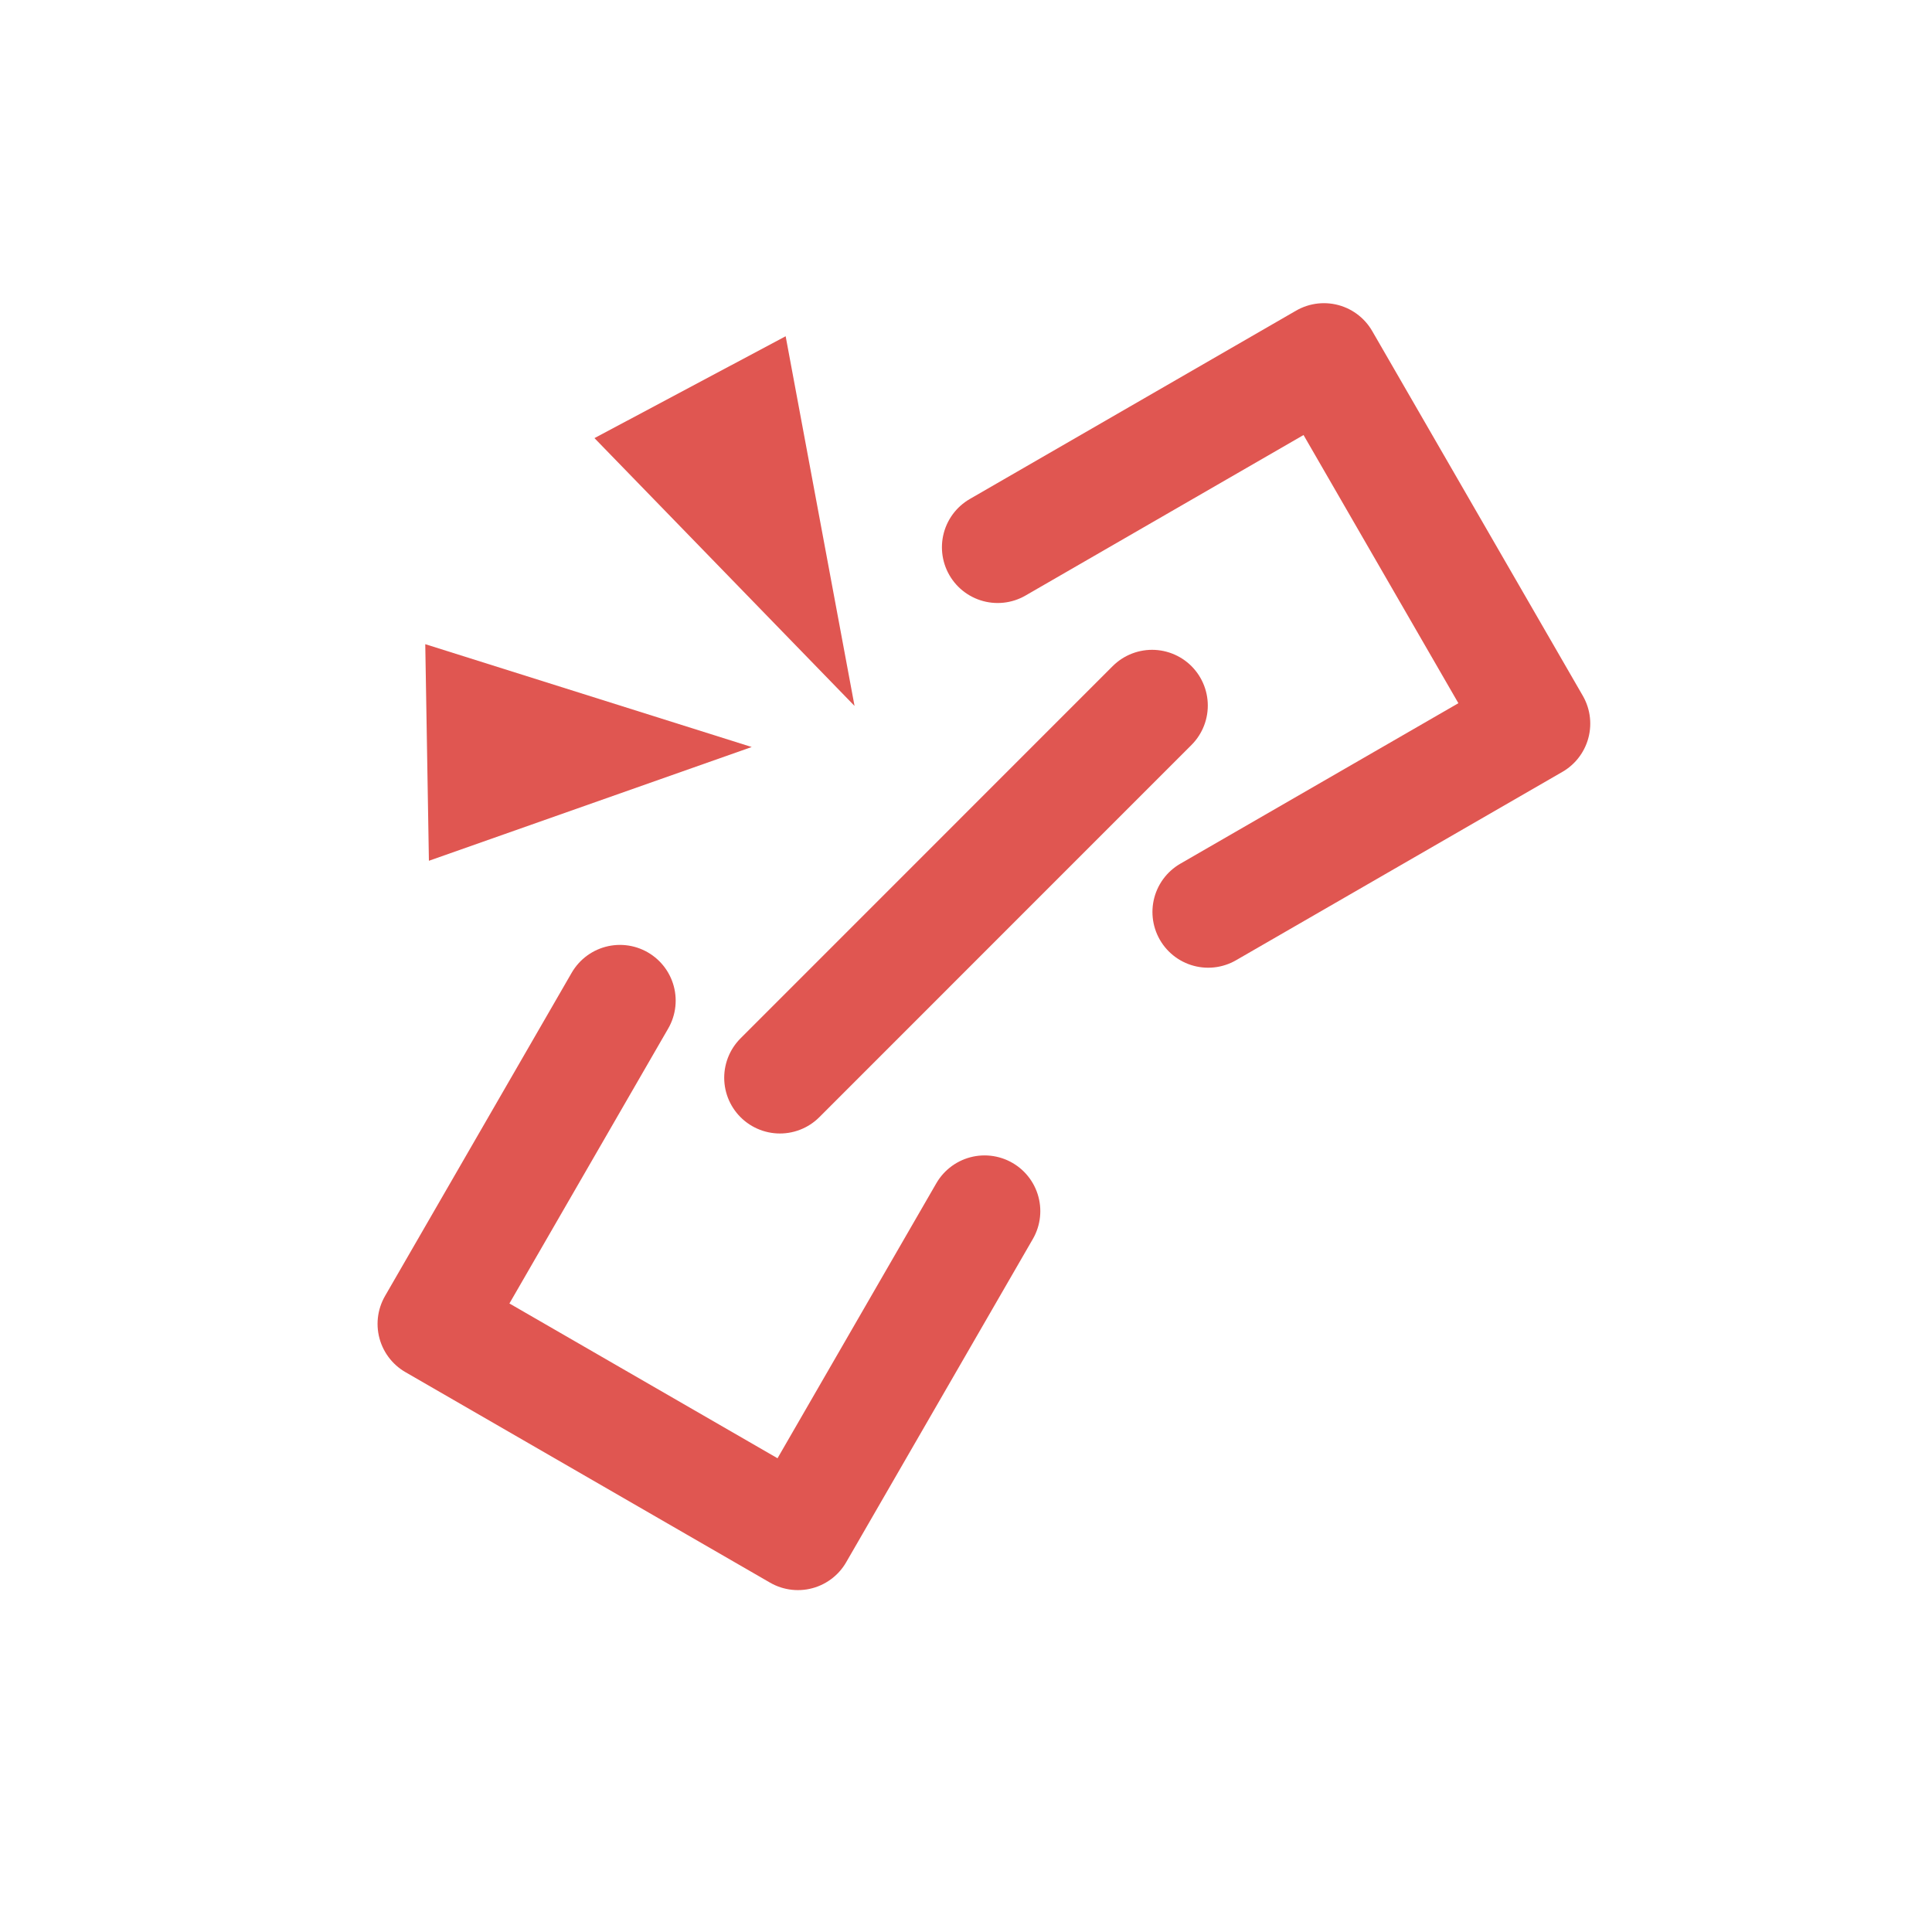 <svg width="26" height="26" viewBox="0 0 26 26" fill="none" xmlns="http://www.w3.org/2000/svg">
<path d="M13.426 7.365L17.817 4.83L20.651 9.738L16.259 12.273" stroke="#E05651" stroke-width="1.5" stroke-linecap="round" stroke-linejoin="round"/>
<path d="M13.25 16.299L10.738 20.649L5.831 17.816L8.343 13.466" stroke="#E05651" stroke-width="1.5" stroke-linecap="round" stroke-linejoin="round"/>
<path d="M10.496 14.504L15.504 9.495" stroke="#E05651" stroke-width="1.5" stroke-linecap="round" stroke-linejoin="round"/>
<path d="M10.573 4.525L11.5 9.5L8 5.896" fill="#E05651"/>
<path d="M5.723 8.669L10.116 10.053L5.772 11.584" fill="#E05651"/>
</svg>
